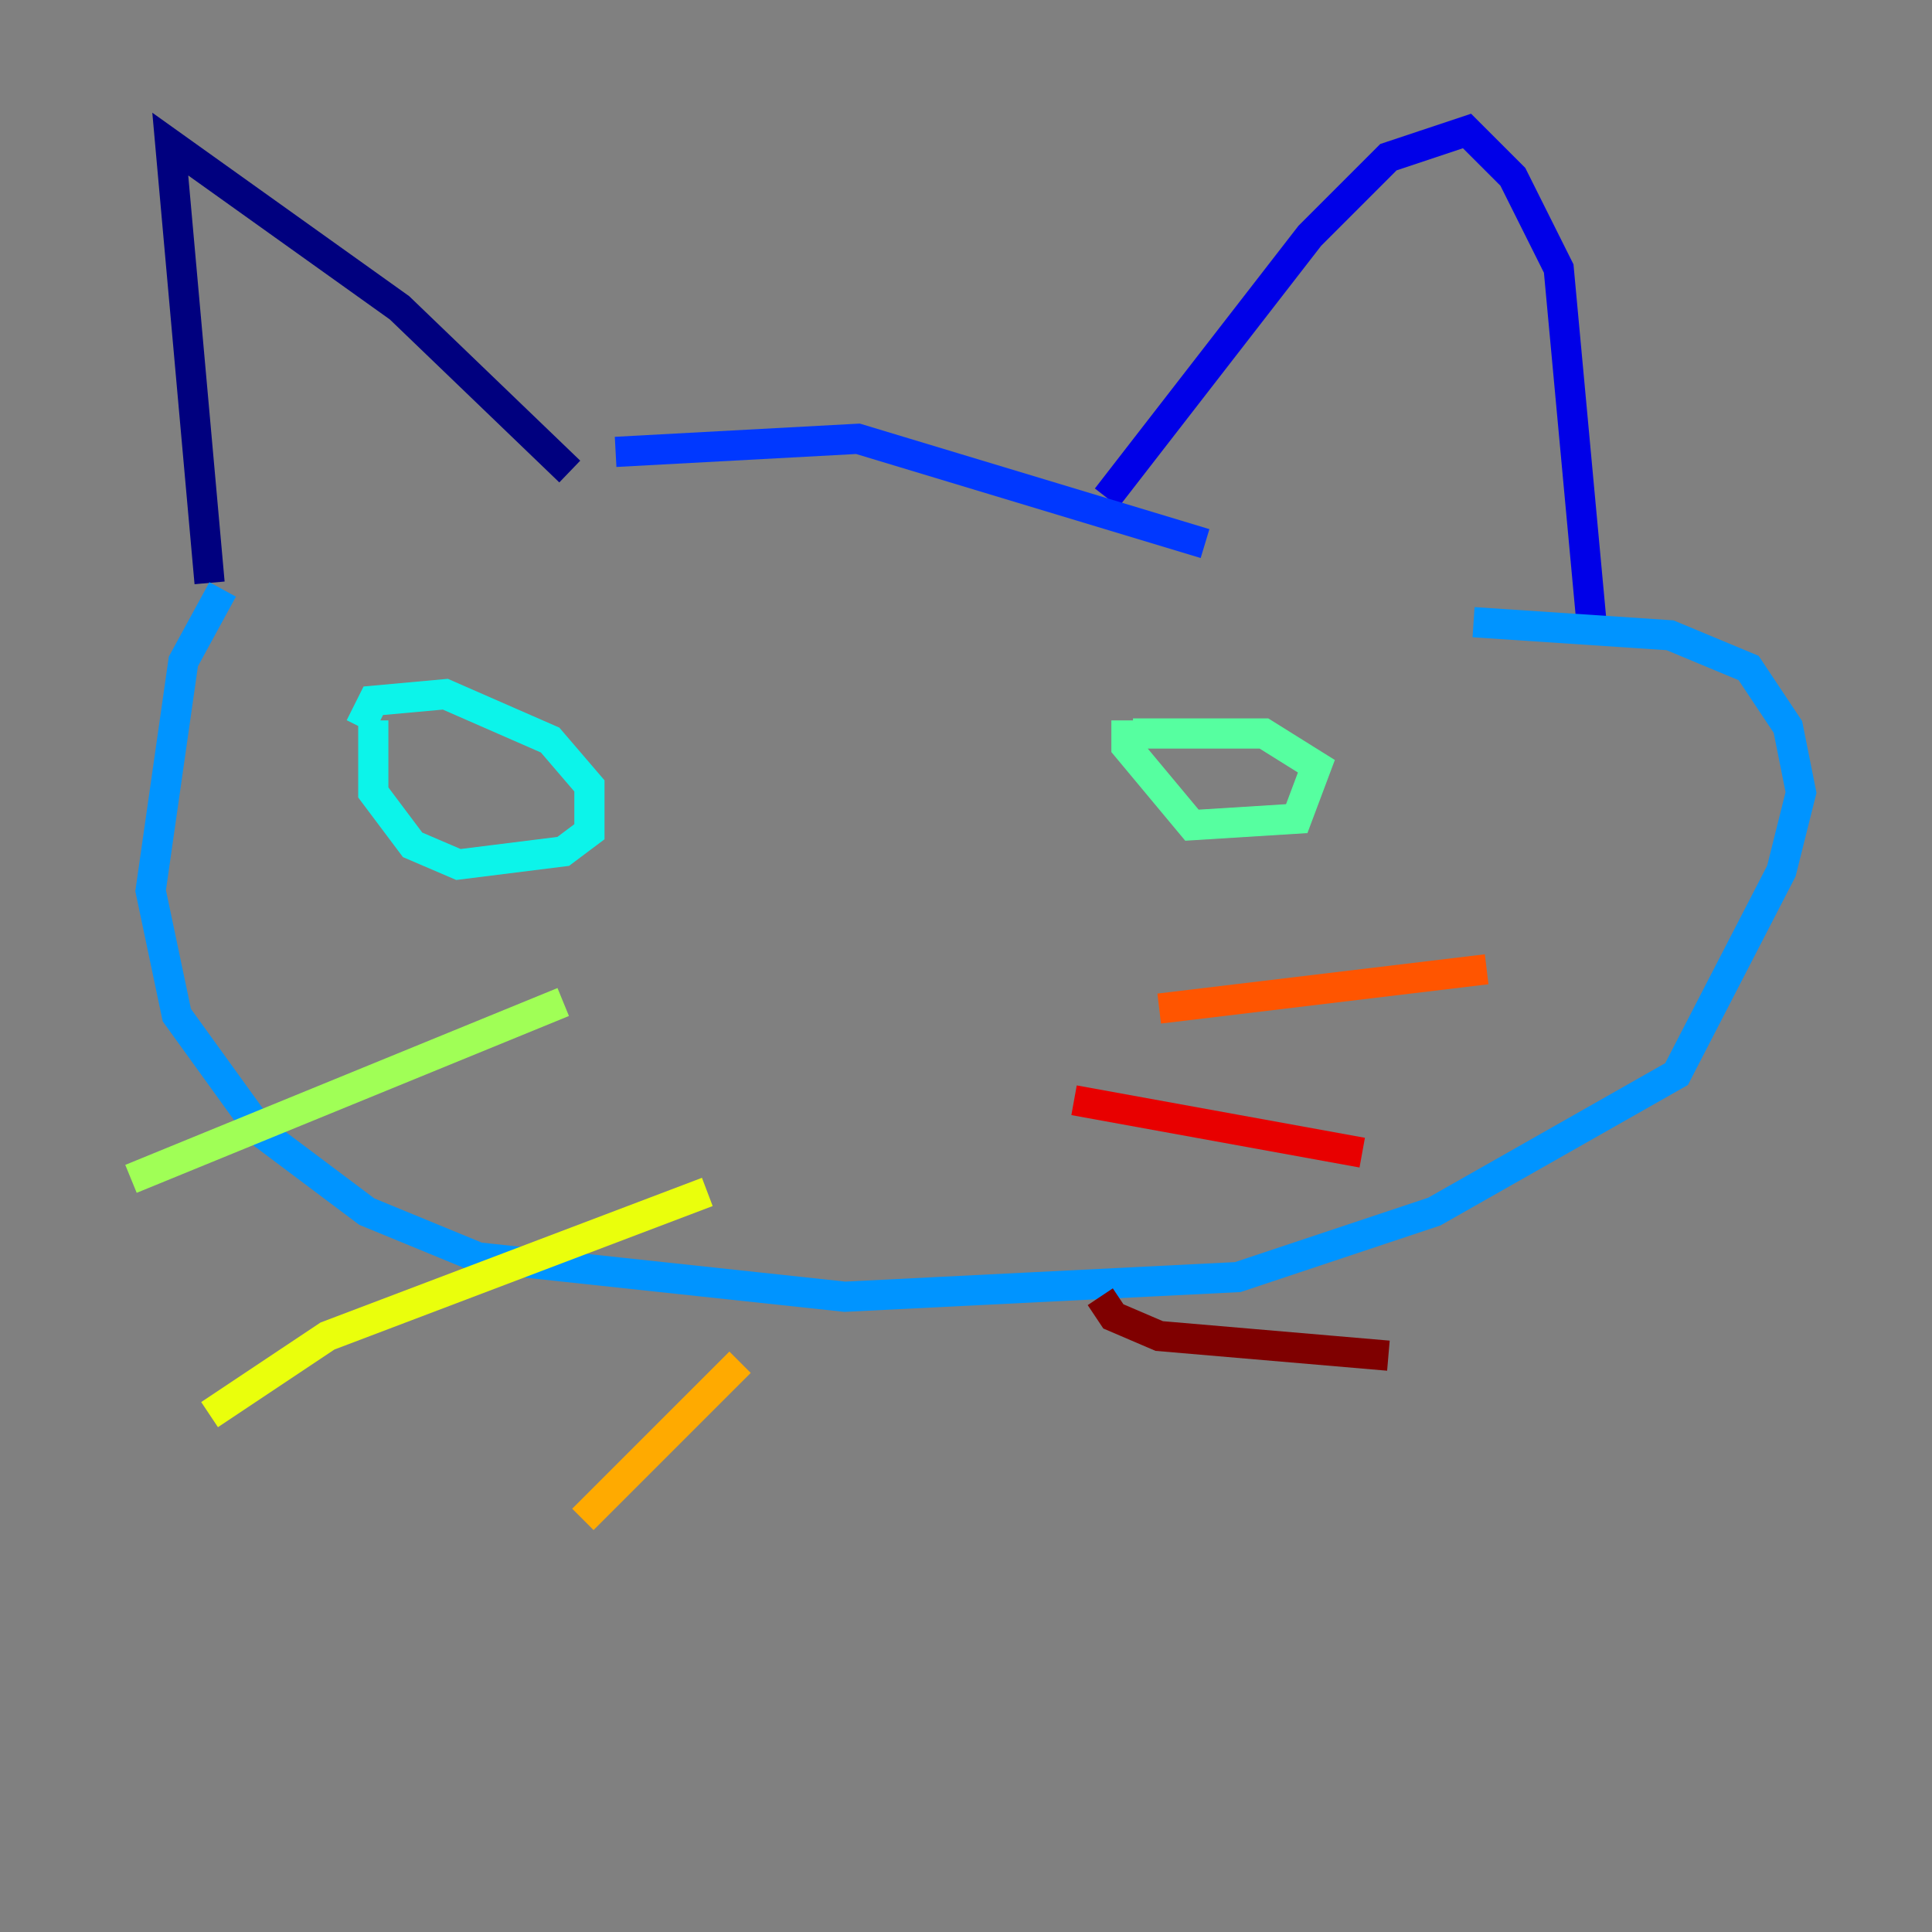 <?xml version="1.0" encoding="utf-8" ?>
<svg baseProfile="tiny" height="128" version="1.2" viewBox="0,0,128,128" width="128" xmlns="http://www.w3.org/2000/svg" xmlns:ev="http://www.w3.org/2001/xml-events" xmlns:xlink="http://www.w3.org/1999/xlink"><rect x="0" y="0" width="128" height="128" fill="#808080" stroke="none"/><defs /><polyline fill="none" points="13.885,38.617 11.281,9.546 26.468,20.393 37.749,31.241" stroke="#00007f" stroke-width="2" /><polyline fill="none" points="73.329,32.976 86.78,15.62 91.986,10.414 97.193,8.678 100.231,11.715 103.268,17.79 105.437,41.22" stroke="#0000e8" stroke-width="2" /><polyline fill="none" points="40.786,29.939 56.841,29.071 79.837,36.014" stroke="#0038ff" stroke-width="2" /><polyline fill="none" points="14.752,39.051 12.149,43.824 9.98,59.01 11.715,67.254 17.356,75.064 24.298,80.271 31.675,83.308 55.973,85.912 82.007,84.61 95.024,80.271 111.078,71.159 118.02,57.709 119.322,52.502 118.454,48.163 115.851,44.258 110.644,42.088 97.627,41.22" stroke="#0094ff" stroke-width="2" /><polyline fill="none" points="24.732,47.729 24.732,52.502 27.336,55.973 30.373,57.275 37.315,56.407 39.051,55.105 39.051,52.068 36.447,49.031 29.505,45.993 24.732,46.427 23.864,48.163" stroke="#0cf4ea" stroke-width="2" /><polyline fill="none" points="74.63,47.729 74.63,49.464 78.969,54.671 85.912,54.237 87.214,50.766 83.742,48.597 75.064,48.597" stroke="#56ffa0" stroke-width="2" /><polyline fill="none" points="37.315,66.386 8.678,78.102" stroke="#a0ff56" stroke-width="2" /><polyline fill="none" points="46.861,78.969 21.695,88.515 13.885,93.722" stroke="#eaff0c" stroke-width="2" /><polyline fill="none" points="49.031,90.251 38.617,100.664" stroke="#ffaa00" stroke-width="2" /><polyline fill="none" points="76.8,66.82 98.495,64.217" stroke="#ff5500" stroke-width="2" /><polyline fill="none" points="71.159,72.895 90.251,76.366" stroke="#e80000" stroke-width="2" /><polyline fill="none" points="72.895,85.912 73.763,87.214 76.8,88.515 91.986,89.817" stroke="#7f0000" stroke-width="2" /></svg>